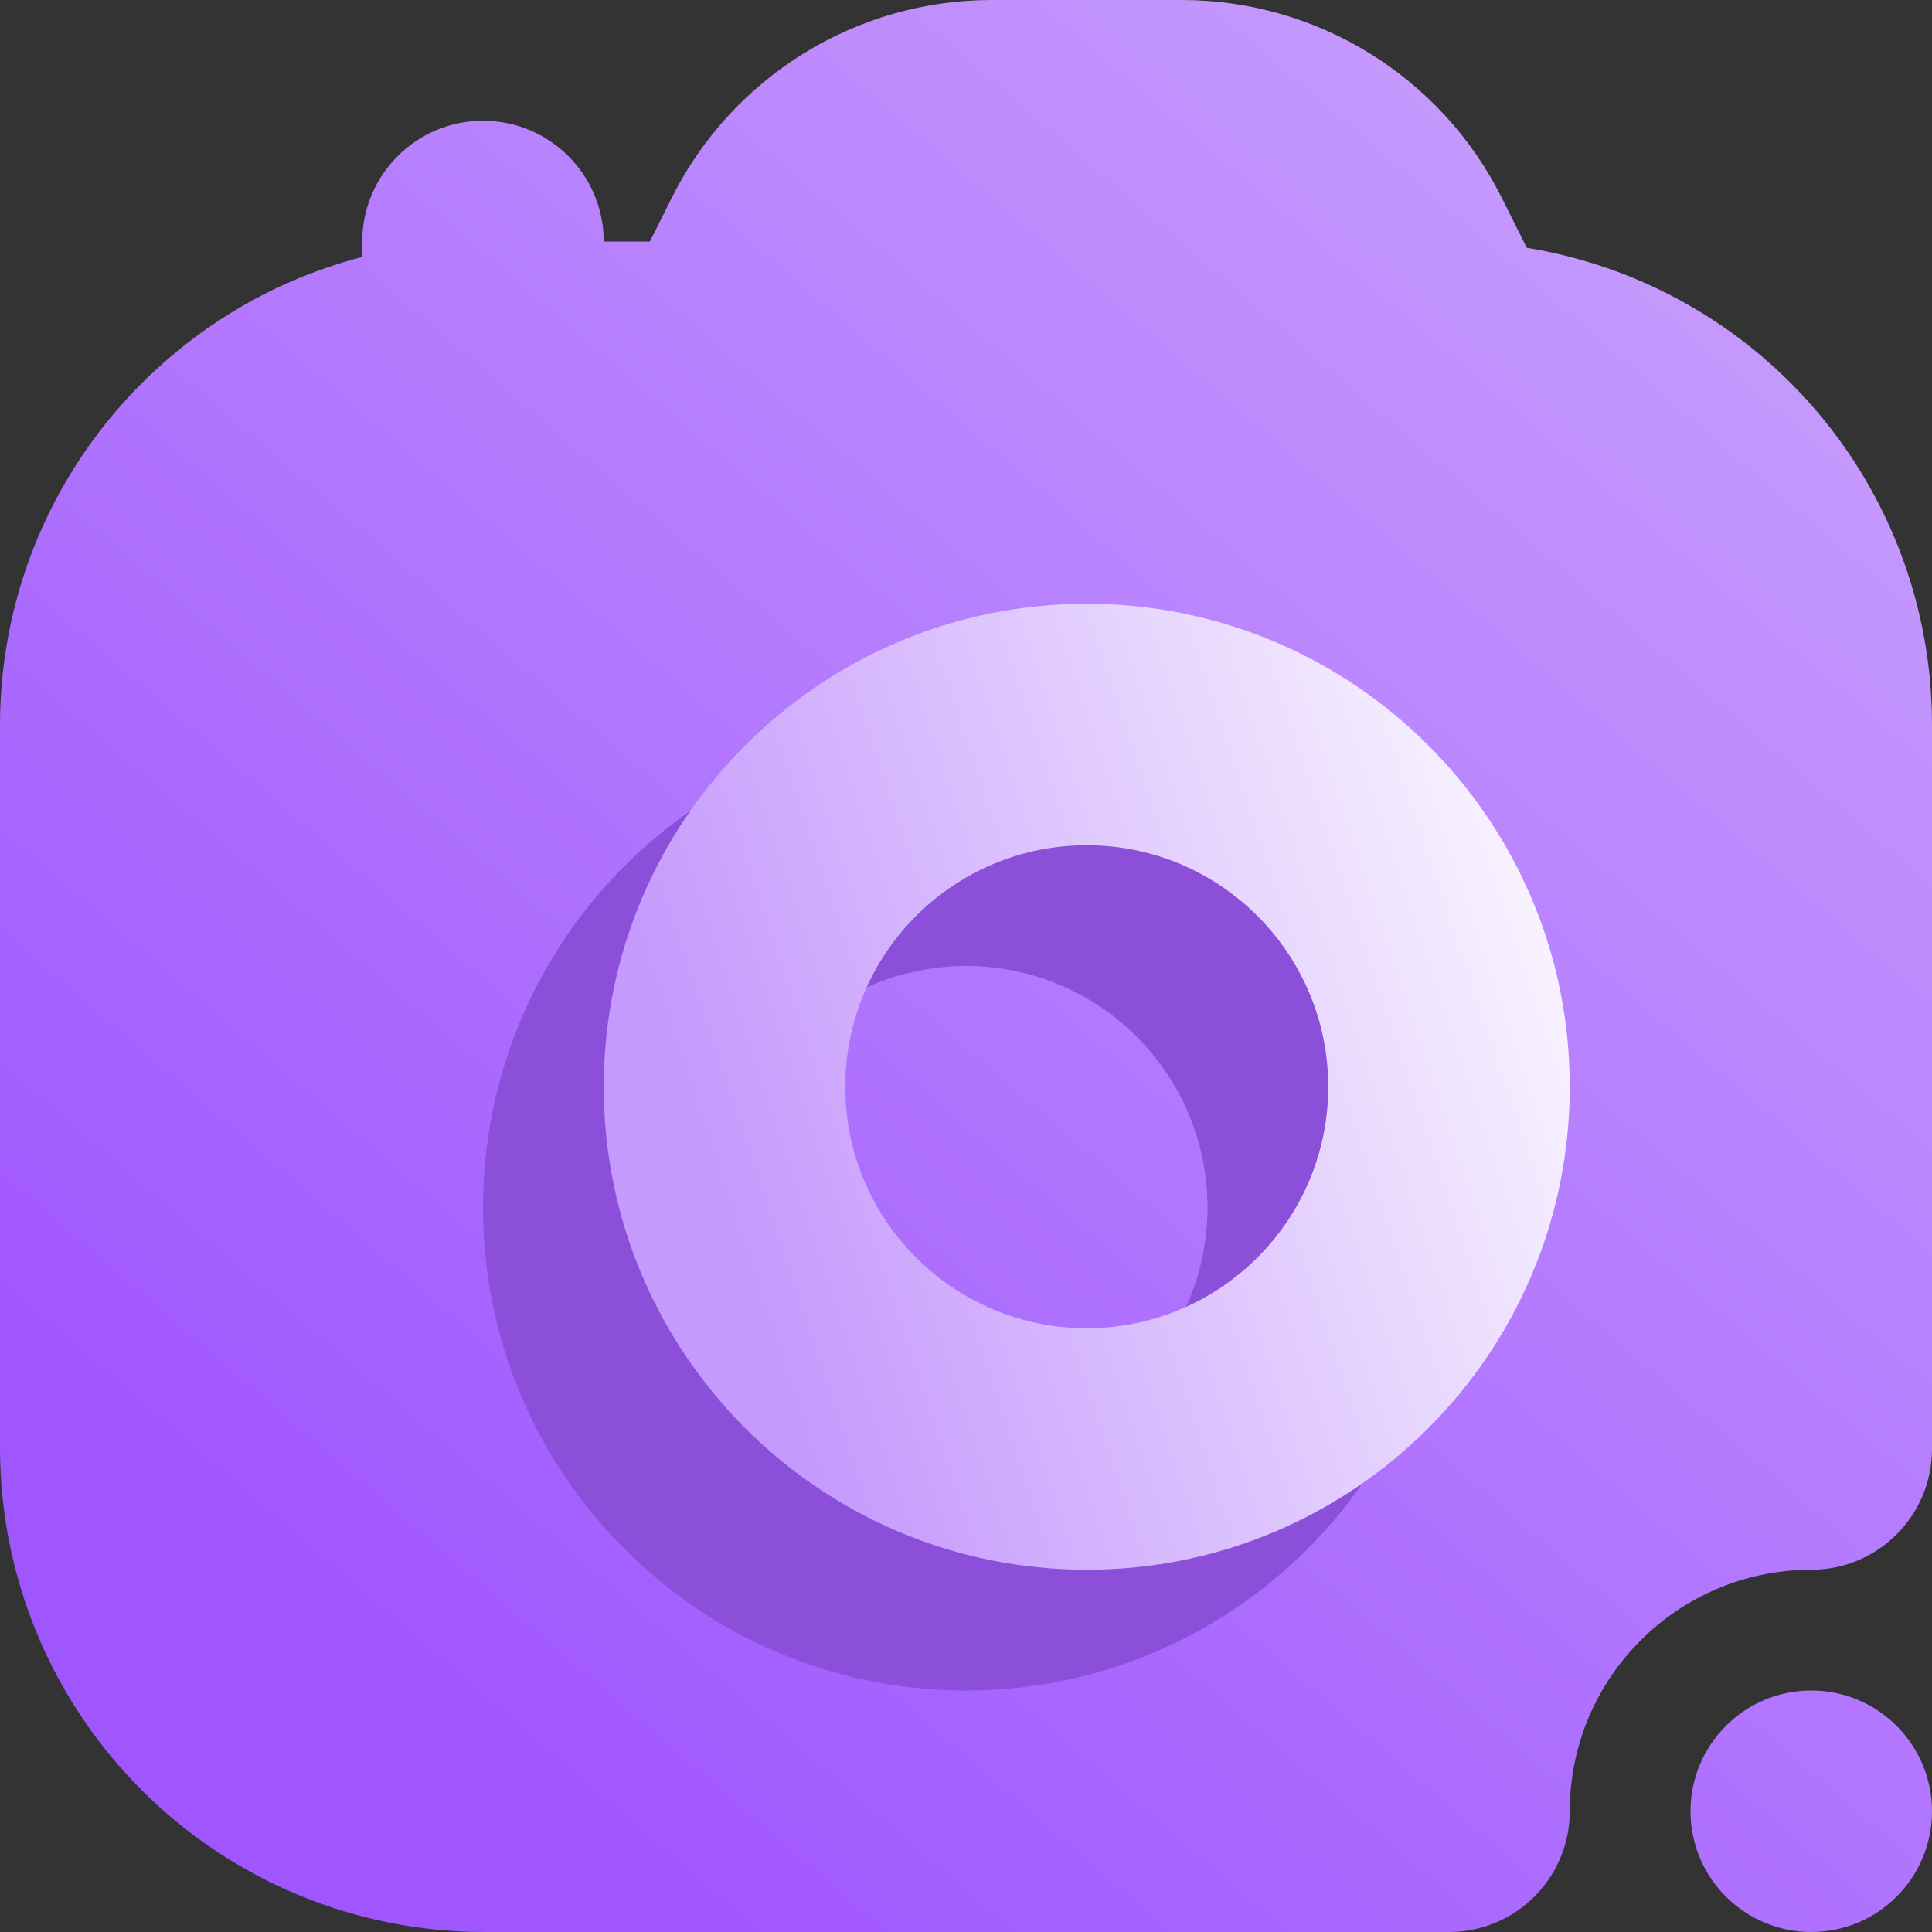 <svg width="16" height="16" viewBox="0 0 16 16" fill="none" xmlns="http://www.w3.org/2000/svg">
<rect x="0" y="0" width="16" height="16" fill="#333333" stroke="none"/>
<g clip-path="url(#clip0_8_61)">
<path fill-rule="evenodd" clip-rule="evenodd" d="M15 16C15.552 16 16 15.552 16 15C16 14.448 15.552 14 15 14C14.448 14 14 14.448 14 15C14 15.552 14.448 16 15 16ZM5 2C5 1.448 4.552 1 4 1C3.448 1 3 1.448 3 2V2.128C1.274 2.575 0 4.143 0 6.009C0 7.837 0 10.163 0 11.991C0 13.054 0.422 14.074 1.174 14.826C1.926 15.578 2.946 16 4.009 16C7.266 16 12 16 12 16C12.552 16 13 15.552 13 15C13 13.896 13.896 13 15 13C15.552 13 16 12.552 16 12V5.998C16 4.938 15.579 3.921 14.829 3.171C14.232 2.574 13.466 2.186 12.644 2.052L12.437 1.638C11.935 0.634 10.909 0 9.787 0C9.288 0 8.712 0 8.213 0C7.091 0 6.065 0.634 5.563 1.638L5.382 2H5Z" fill="url(#paint0_linear_8_61)"/>
<path fill-rule="evenodd" clip-rule="evenodd" d="M8 6C5.792 6 4 7.792 4 10C4 12.208 5.792 14 8 14C10.208 14 12 12.208 12 10C12 7.792 10.208 6 8 6ZM8 8C9.104 8 10 8.896 10 10C10 11.104 9.104 12 8 12C6.896 12 6 11.104 6 10C6 8.896 6.896 8 8 8Z" fill="#8C4FD9"/>
<path fill-rule="evenodd" clip-rule="evenodd" d="M9 5C6.792 5 5 6.792 5 9C5 11.208 6.792 13 9 13C11.208 13 13 11.208 13 9C13 6.792 11.208 5 9 5ZM9 7C10.104 7 11 7.896 11 9C11 10.104 10.104 11 9 11C7.896 11 7 10.104 7 9C7 7.896 7.896 7 9 7Z" fill="url(#paint1_linear_8_61)"/>
</g>
<defs>
<linearGradient id="paint0_linear_8_61" x1="4" y1="14.857" x2="14.588" y2="2.504" gradientUnits="userSpaceOnUse">
<stop stop-color="#A056FF"/>
<stop offset="1" stop-color="#C59AFD"/>
</linearGradient>
<linearGradient id="paint1_linear_8_61" x1="7" y1="13" x2="14.8" y2="10.4" gradientUnits="userSpaceOnUse">
<stop stop-color="#C59AFD"/>
<stop offset="1" stop-color="white"/>
</linearGradient>
<clipPath id="clip0_8_61">
<rect width="16" height="16" fill="white"/>
</clipPath>
</defs>
</svg>
